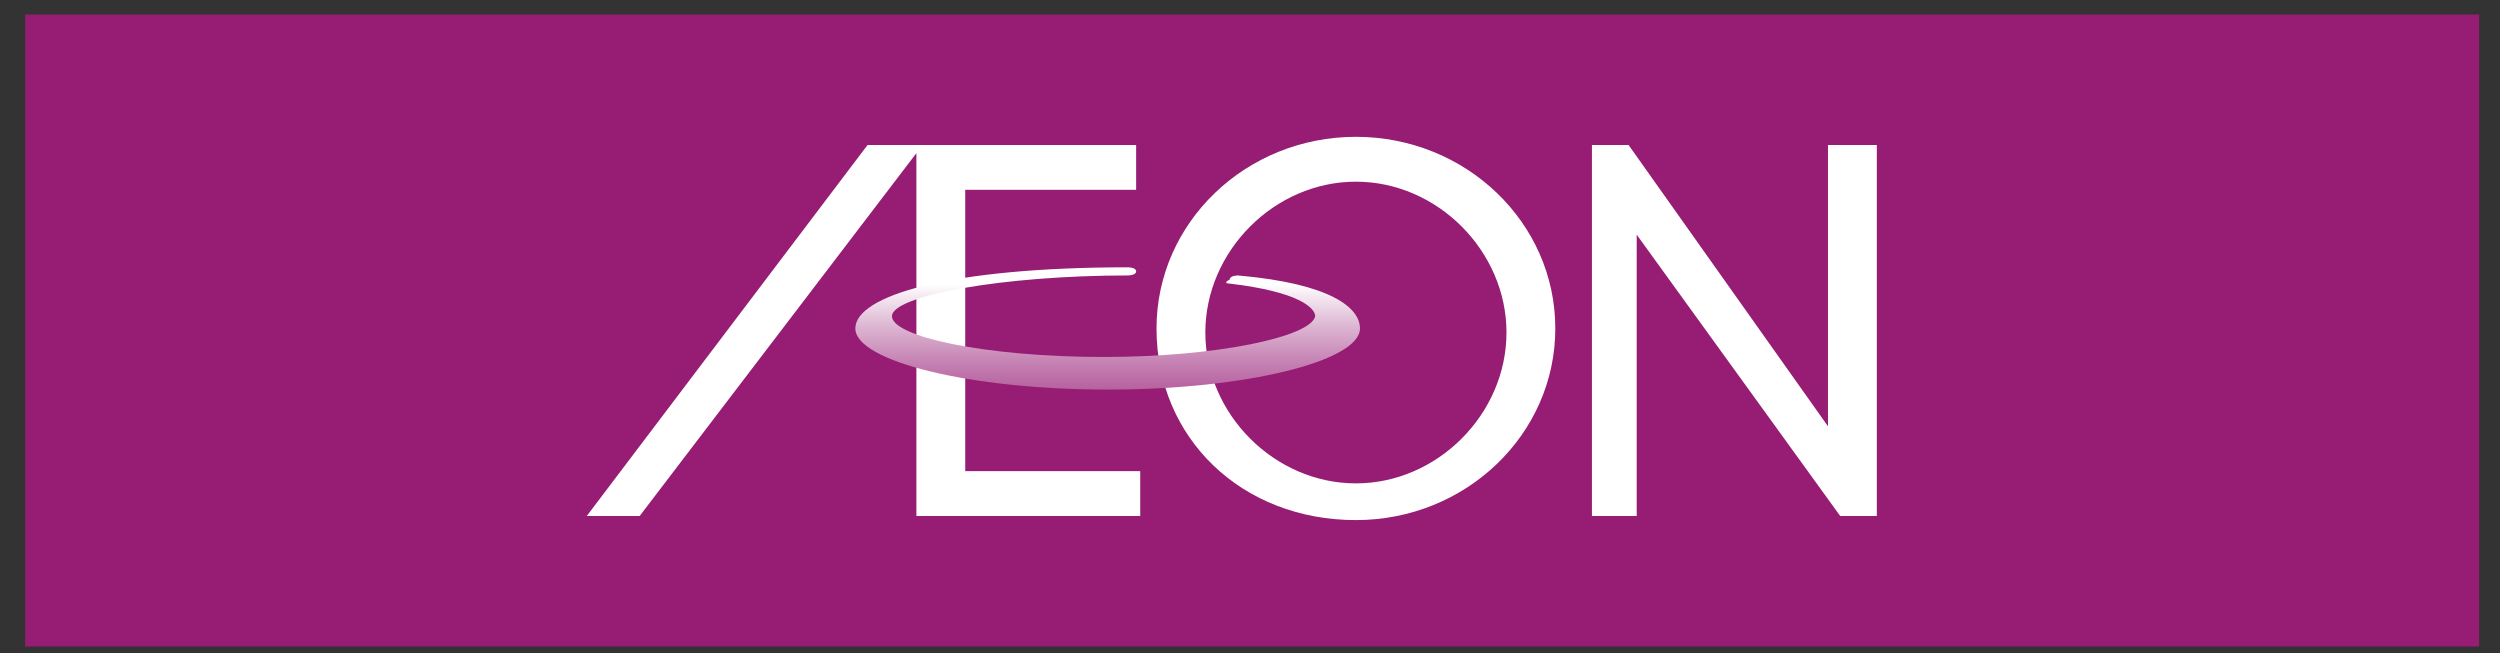<svg width="88" height="23" viewBox="0 0 88 23" fill="none" xmlns="http://www.w3.org/2000/svg">
<rect x="0" y="0" width="88" height="23" fill="#333333" stroke="none"/>
<path d="M87.265 0.511H0.885V22.756H87.265V0.511Z" fill="#961C74"/>
<path d="M86.692 0.941H1.172V22.325H86.692V0.941Z" fill="#961C74"/>
<path d="M33.976 6.682H39.992V5.104H30.538L20.654 18.163H22.516L32.257 5.391V18.163H40.136V16.585H33.976V6.682Z" fill="white"/>
<path d="M64.345 5.104V15.006L57.326 5.104H56.036V18.163H57.612V8.261L64.775 18.163H66.064V5.104H64.345Z" fill="white"/>
<path d="M47.728 4.816C43.86 4.816 40.709 7.83 40.709 11.562C40.709 15.437 43.717 18.307 47.728 18.307C51.596 18.307 54.747 15.293 54.747 11.562C54.747 7.83 51.596 4.816 47.728 4.816ZM47.728 17.015C44.863 17.015 42.428 14.575 42.428 11.705C42.428 8.835 44.863 6.395 47.728 6.395C50.593 6.395 53.028 8.835 53.028 11.705C53.028 14.575 50.593 17.015 47.728 17.015Z" fill="white"/>
<path d="M43.287 9.983C45.722 10.27 46.295 10.844 46.295 11.131C46.152 11.849 42.857 12.566 38.846 12.566C34.692 12.566 31.397 11.849 31.397 11.131C31.397 10.414 35.265 9.696 39.706 9.696C39.706 9.696 39.992 9.696 39.992 9.552C39.992 9.409 39.706 9.409 39.706 9.409C33.403 9.409 30.108 10.414 30.108 11.562C30.108 12.71 34.119 13.714 38.99 13.714C43.86 13.714 47.871 12.71 47.871 11.562C47.871 10.844 46.868 9.983 43.574 9.696C43.574 9.696 43.287 9.696 43.287 9.839C43.001 9.983 43.287 9.983 43.287 9.983Z" fill="url(#paint0_linear_1132_107514)"/>
<defs>
<linearGradient id="paint0_linear_1132_107514" x1="38.692" y1="10.02" x2="38.692" y2="18.102" gradientUnits="userSpaceOnUse">
<stop stop-color="white"/>
<stop offset="0.055" stop-color="#F4E7F0"/>
<stop offset="0.192" stop-color="#DBB2D0"/>
<stop offset="0.331" stop-color="#C684B4"/>
<stop offset="0.468" stop-color="#B55E9D"/>
<stop offset="0.605" stop-color="#A7418B"/>
<stop offset="0.74" stop-color="#9E2D7E"/>
<stop offset="0.872" stop-color="#982077"/>
<stop offset="1" stop-color="#961C74"/>
</linearGradient>
</defs>
</svg>
